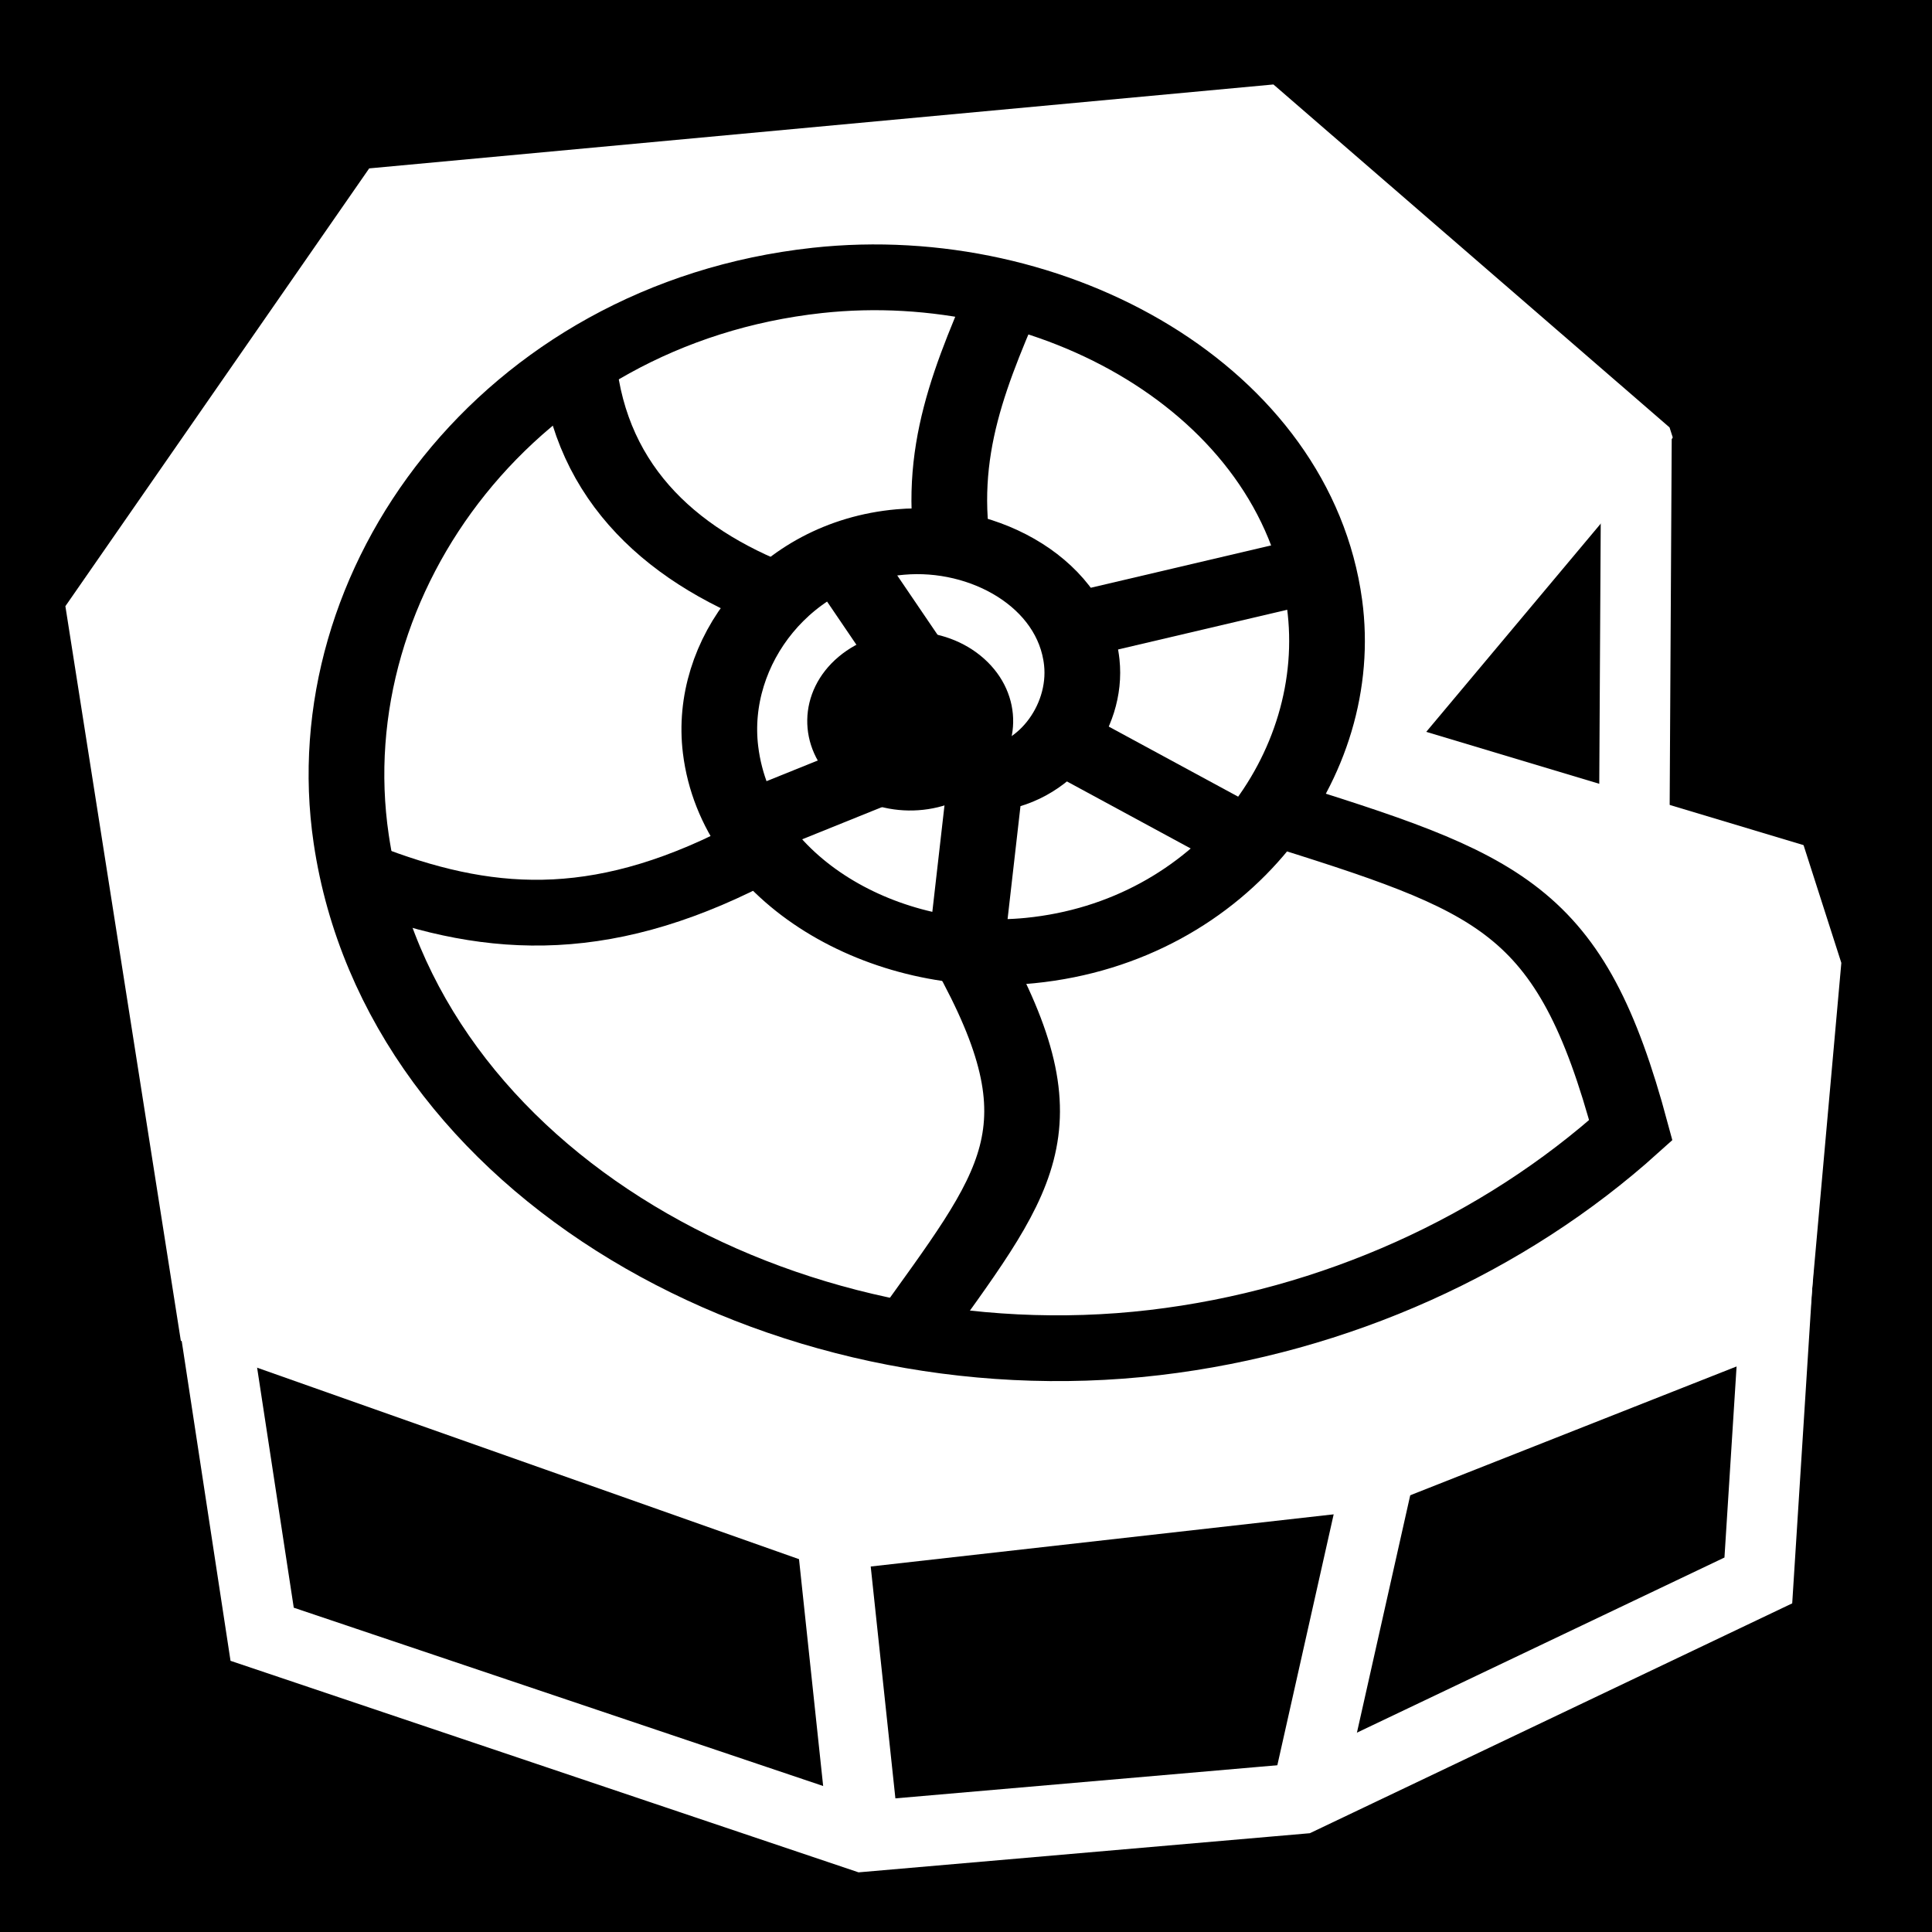 <svg viewBox="0 0 512 512" xmlns="http://www.w3.org/2000/svg">
<path d="m0,0h512v512h-512z"/>
<g transform="matrix(18.689,0,0,18.689,-8406.795,-42866.834)">
<path d="m455.061,2296.081-4.308,6.208 1.637,10.416 9.235,3.263 7.674-.865 6.161-2.432 .476-5.324-2.436-7.593-5.617-4.863z" fill="#fff"/>
<path d="m452.708,2311.397 .835,5.47 8.518,2.869 6.205-.538 6.493-3.094 .286-4.507" fill="none" stroke="#fff"/>
<path d="m462.066,2319.629-.465-4.369" fill="none" stroke="#fff"/>
<g stroke="#000" stroke-width="1.073" transform="matrix(.998,-.061,.07,.867,-161.797,332.58)">
<path d="m464.575,2310.225c1.197,3.002.439,3.748-1.334,6.205" fill="none" stroke="#000" stroke-width="1.073"/>
<path d="m461.757,2308.318c-2.255,1.191-3.854.989-5.536.12" fill="none" stroke="#000" stroke-width="1.073"/>
<path d="m462.437,2304.31c-1.564-.775-2.679-2.062-2.71-4.092" fill="none" stroke="#000" stroke-width="1.073"/>
<path d="m464.824,2303.789c-.149-1.75.439-2.994 1.146-4.53" fill="none" stroke="#000" stroke-width="1.073"/>
<path d="m466.627,2304.967 3.169-.622" fill="none" stroke="#000" stroke-width="1.073"/>
<path d="m466.232,2306.923 2.646,1.92" fill="none" stroke="#000" stroke-width="1.073"/>
<path d="m464.538,2310.173 .471-2.762c.828.013 1.515-.883 1.494-1.804-.029-1.272-1.211-2.176-2.429-2.138-1.659.052-2.836,1.605-2.778,3.202 .077,2.149 2.084,3.667 4.147,3.576 2.747-.121 4.685-2.703 4.559-5.355-.167-3.494-3.44-5.947-6.804-5.763-4.389.241-7.472,4.381-7.226,8.629 .318,5.493 5.483,9.334 10.785,8.993 2.581-.166 5.054-1.253 6.974-2.983-.597-3.715-1.55-4.142-4.763-5.564" fill="none" stroke="#000" stroke-width="1.073"/>
<path d="m170.121,2016.126c0,.923-.749,1.672-1.672,1.672s-1.672-.749-1.672-1.672 .749-1.672 1.672-1.672 1.672.749 1.672,1.672z" stroke="none" transform="matrix(.562,.668,-.668,.562,1716.114,1060.806)"/>
<path d="m464.127,2306.956-2.48.947" fill="none" stroke="#000" stroke-width="1.073"/>
<path d="m463.25,2303.723 1.084,2.171" fill="none" stroke="#000" stroke-width="1.073"/>
</g>
<path d="m468.368,2319.094 1.101-4.904" fill="none" stroke="#fff"/>
<path d="m474.354,2298.935-4.304,5.136 6.156,1.848"/>
<path d="m473.031,2299.893-.031,5.531" fill="none" stroke="#fff"/>
</g>
</svg>
